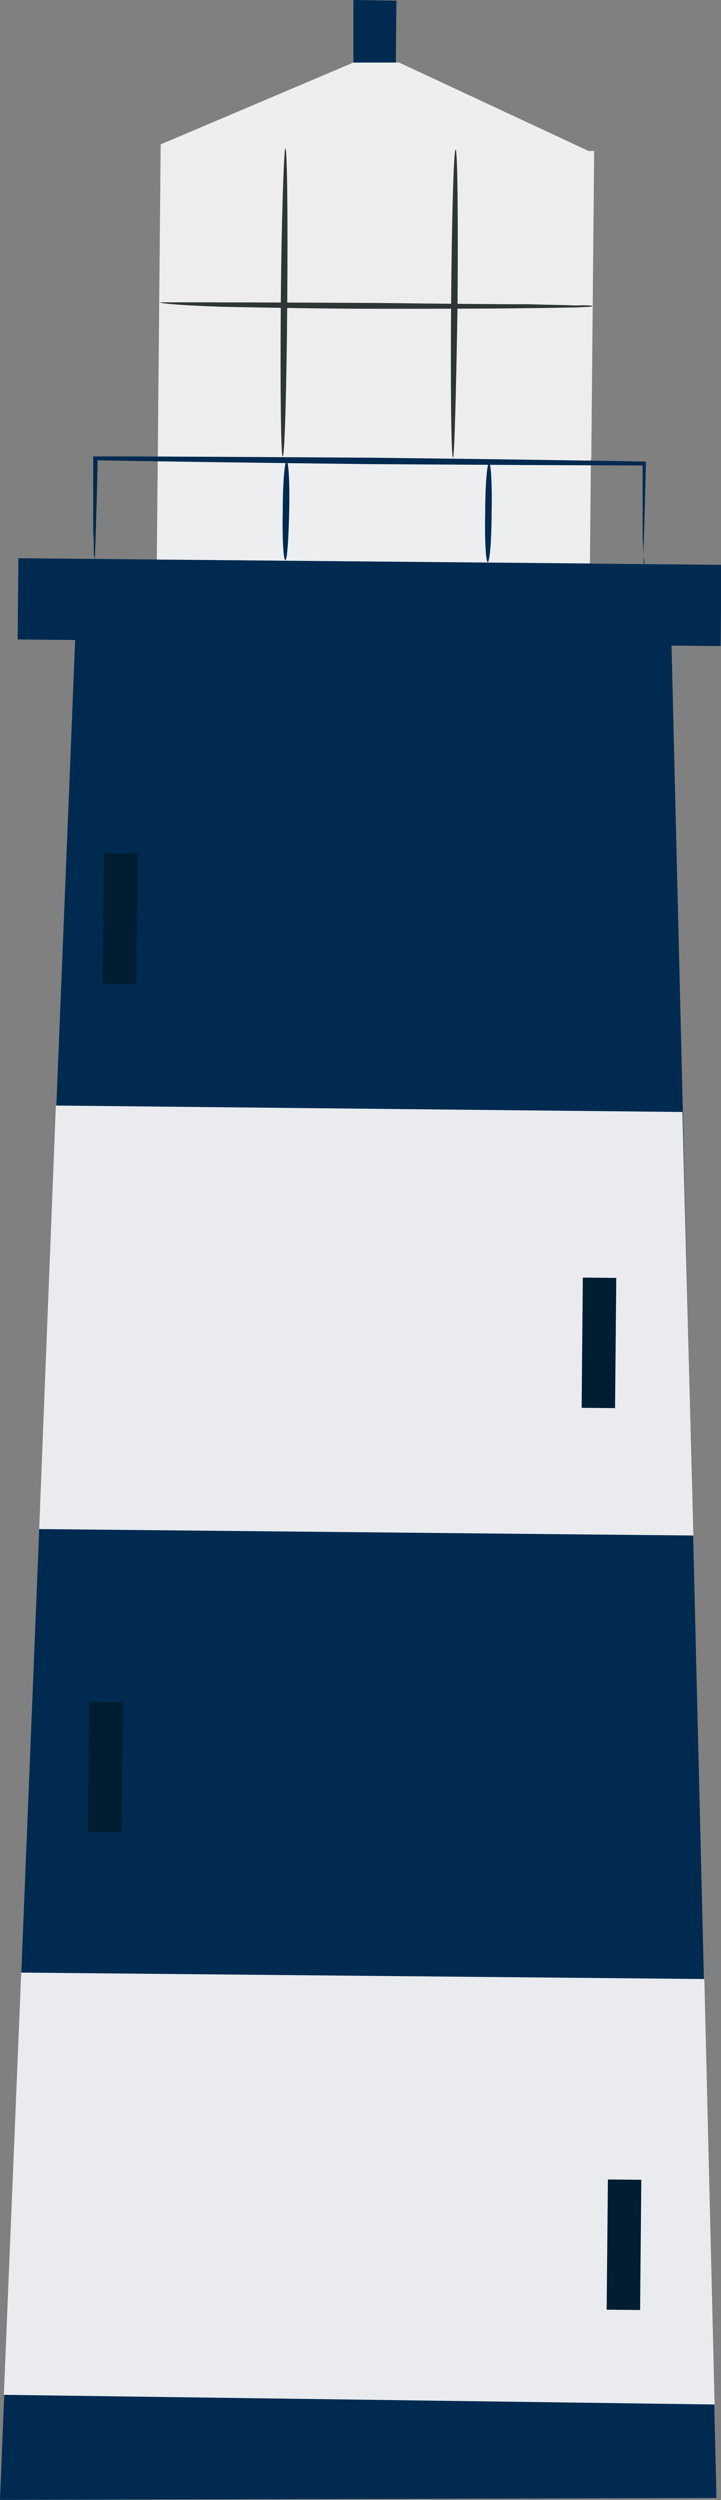 <svg xmlns="http://www.w3.org/2000/svg" width="56" height="194" fill="none"><rect width="100%" height="100%" fill="#808080" stroke="none"/><g clip-path="url(#a)"><path fill="#002A50" d="M5.84 49.625 0 193.999l55.65-.15-3.493-143.774-46.317-.45Z"/><path fill="#002A50" d="M56.032 43.833 1.43 43.32l-.06 6.304 54.603.512.06-6.303Z"/><path fill="#EDEEF0" d="m12.18 43.422.3-32.217 14.972-6.353h3.544l15.123 7.053-.3 31.817-33.64-.3Z"/><path fill="#EDEDED" d="m12.509 11.4-.224 23.913 33.64.315.224-23.912-33.64-.316Z"/><path fill="#002A50" d="M27.45 4.853V0l3.343.05-.05 4.803h-2.745"/><path fill="#F7F7F8" d="m53.004 86.293-48.663-.5-1.298 32.867 50.81.5-.85-32.867Z" opacity=".94"/><path fill="#002A50" d="M50.012 43.772s-.05-.2-.05-.55c0-.4 0-.9-.05-1.55v-5.704l.15.15c-5.24 0-12.827-.05-21.312-.1-8.435-.1-16.071-.2-21.312-.3l.15-.15c-.05 2.351-.1 4.302-.15 5.703 0 .6-.05 1.15-.05 1.55 0 .351-.05.551-.05.551s-.05-.2-.05-.55c0-.4 0-.9-.05-1.551V35.418h.15c5.24 0 12.827.05 21.312.1 8.435.1 16.071.2 21.312.3h.15v.15c-.05 2.351-.1 4.302-.15 5.703 0 .6-.05 1.15-.05 1.551.1.35.1.55.05.55Z"/><path fill="#002A50" d="M37.885 43.622c-.15 0-.25-1.751-.2-3.852 0-2.151.15-3.852.3-3.852s.249 1.75.199 3.852c0 2.151-.15 3.852-.3 3.852ZM22.162 43.474c-.15 0-.25-1.751-.2-3.852 0-2.152.15-3.852.3-3.852s.25 1.75.2 3.851c-.05 2.152-.15 3.852-.3 3.852Z"/><path fill="#2D3536" d="M21.961 35.42c-.15 0-.2-5.353-.15-11.956.05-6.603.25-11.956.35-11.956.15 0 .2 5.353.15 11.956-.05 6.603-.2 11.956-.35 11.956ZM35.188 35.518c-.15 0-.2-5.353-.15-11.956.05-6.604.2-11.957.35-11.957.15 0 .2 5.353.15 11.957-.1 6.603-.25 11.956-.35 11.956Z"/><path fill="#2D3536" d="M46.02 23.761c0 .05-.45.05-1.298.1-.948 0-2.146.05-3.594.05-3.044.05-7.237.05-11.878.05-4.642 0-8.835-.1-11.88-.15-3.044-.1-4.94-.25-4.94-.35 2.495 0 8.285 0 16.82.05 4.592.05 8.734.1 11.878.1 1.448.05 2.646.05 3.594.1.799-.05 1.298 0 1.298.05Z"/><path fill="#F7F7F8" d="m1.648 153.078 53.056.5.798 33.017-55.201-.75 1.347-32.767Z" opacity=".94"/><path fill="#001D31" d="m10.677 66.25-2.595-.023-.094 10.105 2.595.024.094-10.105ZM47.865 99.169l-2.596-.025-.094 10.106 2.596.024.094-10.105ZM9.529 132.087l-2.595-.025-.095 10.106 2.596.024.094-10.105ZM49.81 169.157l-2.595-.024-.095 10.105 2.596.024.094-10.105Z"/></g><defs><clipPath id="a"><path fill="#fff" d="M0 0h56v194H0z"/></clipPath></defs></svg>